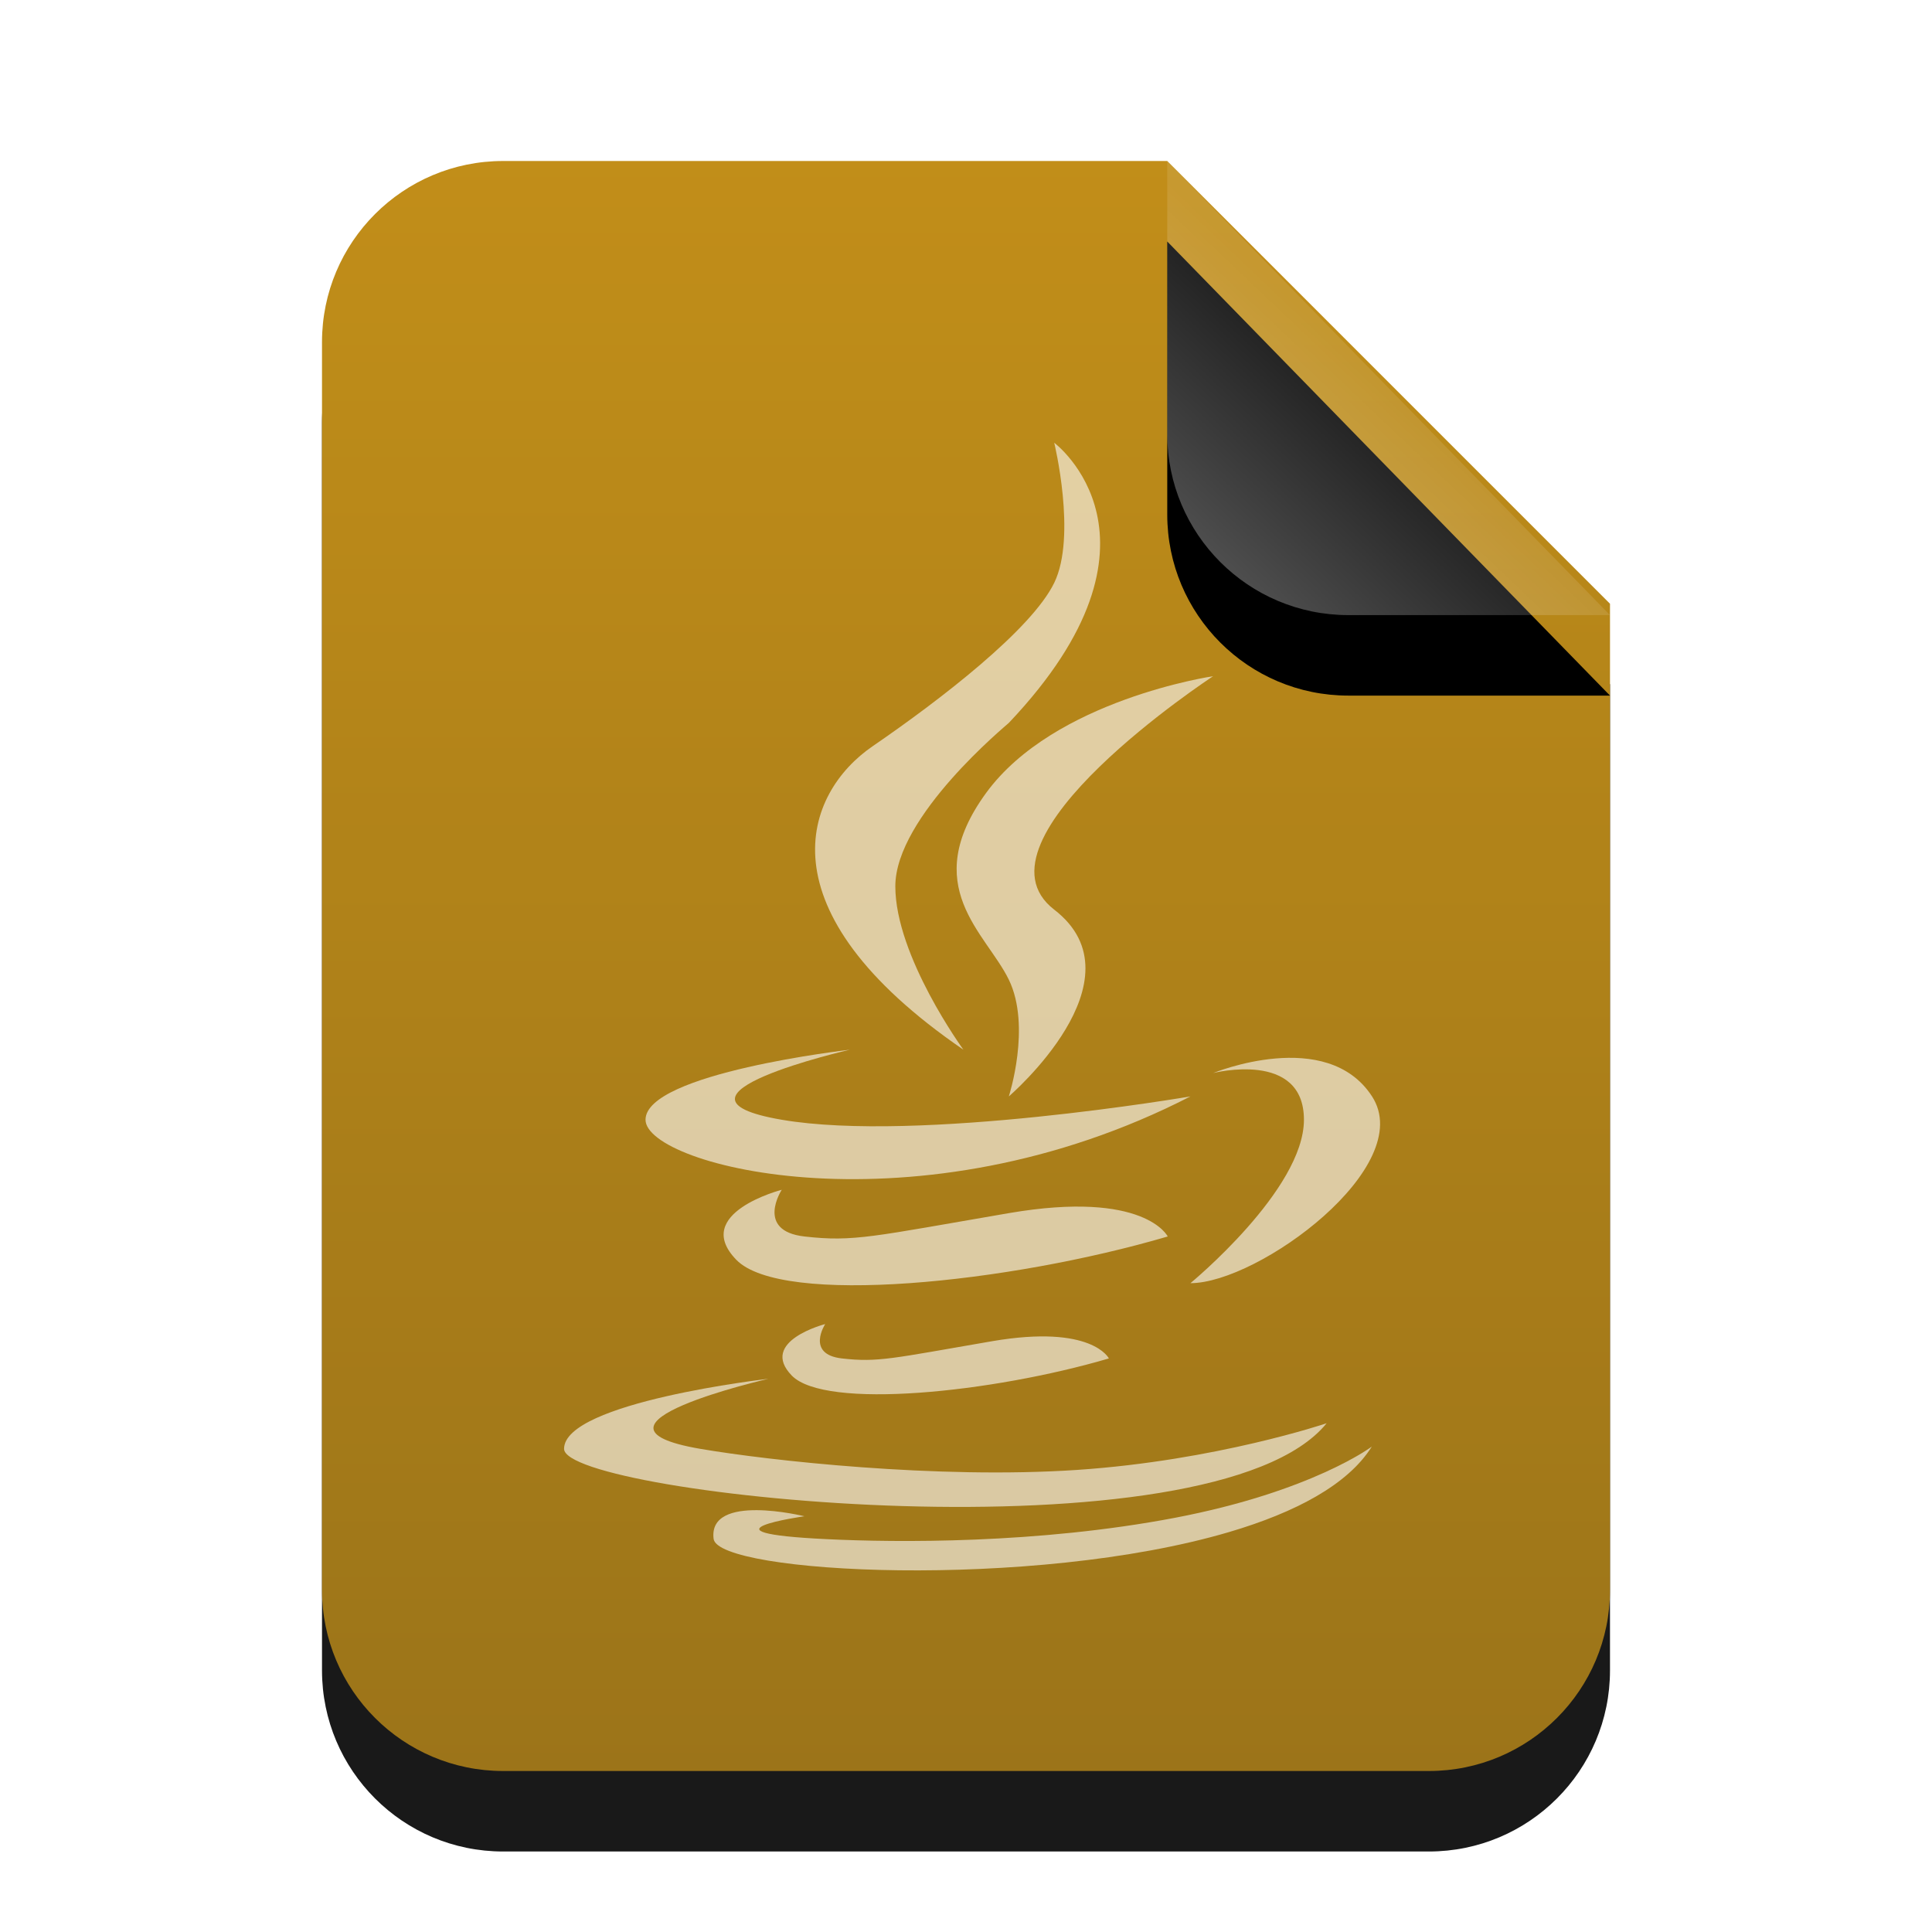 <svg xmlns="http://www.w3.org/2000/svg" xmlns:xlink="http://www.w3.org/1999/xlink" width="24" height="24" viewBox="0 0 24 24">
  <defs>
    <linearGradient id="text-x-java-c" x1="50%" x2="50%" y1="0%" y2="99.372%">
      <stop offset="0%" stop-color="#BB8200"/>
      <stop offset="100%" stop-color="#916500"/>
    </linearGradient>
    <path id="text-x-java-b" d="M16,17.75 C16,18.993 14.993,20 13.75,20 L2.25,20 C1.007,20 1.52179594e-16,18.993 0,17.75 L0,2.25 C-1.52179594e-16,1.007 1.007,2.28269391e-16 2.25,0 L10.5,0 L16,5.5 L16,17.75 Z"/>
    <filter id="text-x-java-a" width="143.8%" height="135%" x="-21.9%" y="-12.5%" filterUnits="objectBoundingBox">
      <feOffset dy="1" in="SourceAlpha" result="shadowOffsetOuter1"/>
      <feGaussianBlur in="shadowOffsetOuter1" result="shadowBlurOuter1" stdDeviation="1"/>
      <feColorMatrix in="shadowBlurOuter1" values="0 0 0 0 0.875   0 0 0 0 0.498   0 0 0 0 0.059  0 0 0 0.2 0"/>
    </filter>
    <linearGradient id="text-x-java-f" x1="50%" x2="14.088%" y1="50%" y2="88.513%">
      <stop offset="0%" stop-color="#FFF" stop-opacity=".1"/>
      <stop offset="100%" stop-color="#FFF" stop-opacity=".3"/>
    </linearGradient>
    <path id="text-x-java-e" d="M10.5,0 L16,5.641 L12.75,5.641 C11.507,5.641 10.5,4.634 10.5,3.391 L10.5,0 L10.5,0 Z"/>
    <filter id="text-x-java-d" width="227.3%" height="224.1%" x="-63.6%" y="-44.3%" filterUnits="objectBoundingBox">
      <feOffset dy="1" in="SourceAlpha" result="shadowOffsetOuter1"/>
      <feGaussianBlur in="shadowOffsetOuter1" result="shadowBlurOuter1" stdDeviation="1"/>
      <feComposite in="shadowBlurOuter1" in2="SourceAlpha" operator="out" result="shadowBlurOuter1"/>
      <feColorMatrix in="shadowBlurOuter1" values="0 0 0 0 0   0 0 0 0 0   0 0 0 0 0  0 0 0 0.05 0"/>
    </filter>
  </defs>
  <g fill="none" fill-rule="evenodd">
    <g transform="translate(4 2)">
      <g opacity=".9">
        <use fill="#000" filter="url(#text-x-java-a)" xlink:href="#text-x-java-b"/>
        <use fill="url(#text-x-java-c)" xlink:href="#text-x-java-b"/>
      </g>
      <use fill="#000" filter="url(#text-x-java-d)" xlink:href="#text-x-java-e"/>
      <use fill="url(#text-x-java-f)" xlink:href="#text-x-java-e"/>
    </g>
    <g fill="#FFF" fill-opacity=".6" transform="translate(6.891 5.5)">
      <path d="M5.641,3.48 C7.806,1.196 6.205,0 6.205,0 C6.205,0 6.487,1.16 6.205,1.74 C5.923,2.32 4.795,3.19 3.949,3.77 C3.102,4.35 2.538,5.8 5.077,7.54 C5.077,7.54 4.231,6.38 4.231,5.51 C4.231,4.64 5.618,3.504 5.641,3.48 Z"/>
      <path d="M8.179,2.9 C8.179,2.9 6.205,3.19 5.359,4.35 C4.513,5.51 5.359,6.09 5.641,6.67 C5.923,7.25 5.641,8.12 5.641,8.12 C5.641,8.12 7.333,6.67 6.205,5.8 C5.077,4.93 8.179,2.9 8.179,2.9 Z"/>
      <path d="M3.666 7.54C3.666 7.54 1.128 7.83 1.128 8.41 1.128 8.99 4.513 9.86 7.897 8.12 7.897 8.12 4.513 8.7 2.82 8.41 1.128 8.12 3.666 7.54 3.666 7.54zM2.654 11.628C2.654 11.628.116 11.918.116 12.498.116 13.078 8.179 13.92 9.589 12.18 9.589 12.18 8.218 12.644 6.487 12.76 4.751 12.876 2.655 12.643 1.808 12.498.116 12.208 2.654 11.628 2.654 11.628z"/>
      <path d="M3.129,12.97 C3.129,12.97 1.975,12.531 1.975,13.111 C1.975,13.546 5.824,14.227 8.345,13.807 C9.185,13.667 9.878,13.405 10.23,12.97 C10.23,12.97 9.427,13.434 7.696,13.55 C5.961,13.665 4.222,13.433 3.374,13.287 C1.682,12.997 3.129,12.97 3.129,12.97 Z" transform="rotate(-7 6.103 13.375)"/>
      <path d="M5.641 9.57C3.949 9.86 3.717 9.93 3.102 9.86 2.488 9.79 2.82 9.28 2.82 9.28 2.82 9.28 1.692 9.57 2.256 10.15 2.82 10.73 5.641 10.44 7.615 9.86 7.615 9.86 7.333 9.28 5.641 9.57zM5.433 11.161C4.189 11.375 4.019 11.426 3.567 11.375 3.115 11.323 3.36 10.948 3.36 10.948 3.36 10.948 2.53 11.161 2.945 11.588 3.36 12.014 5.433 11.801 6.884 11.375 6.884 11.375 6.677 10.948 5.433 11.161zM9.307 8.41C9.307 7.54 8.179 7.83 8.179 7.83 8.179 7.83 9.589 7.25 10.153 8.12 10.717 8.99 8.743 10.44 7.897 10.44 7.897 10.44 9.307 9.28 9.307 8.41z"/>
    </g>
  </g>
</svg>
